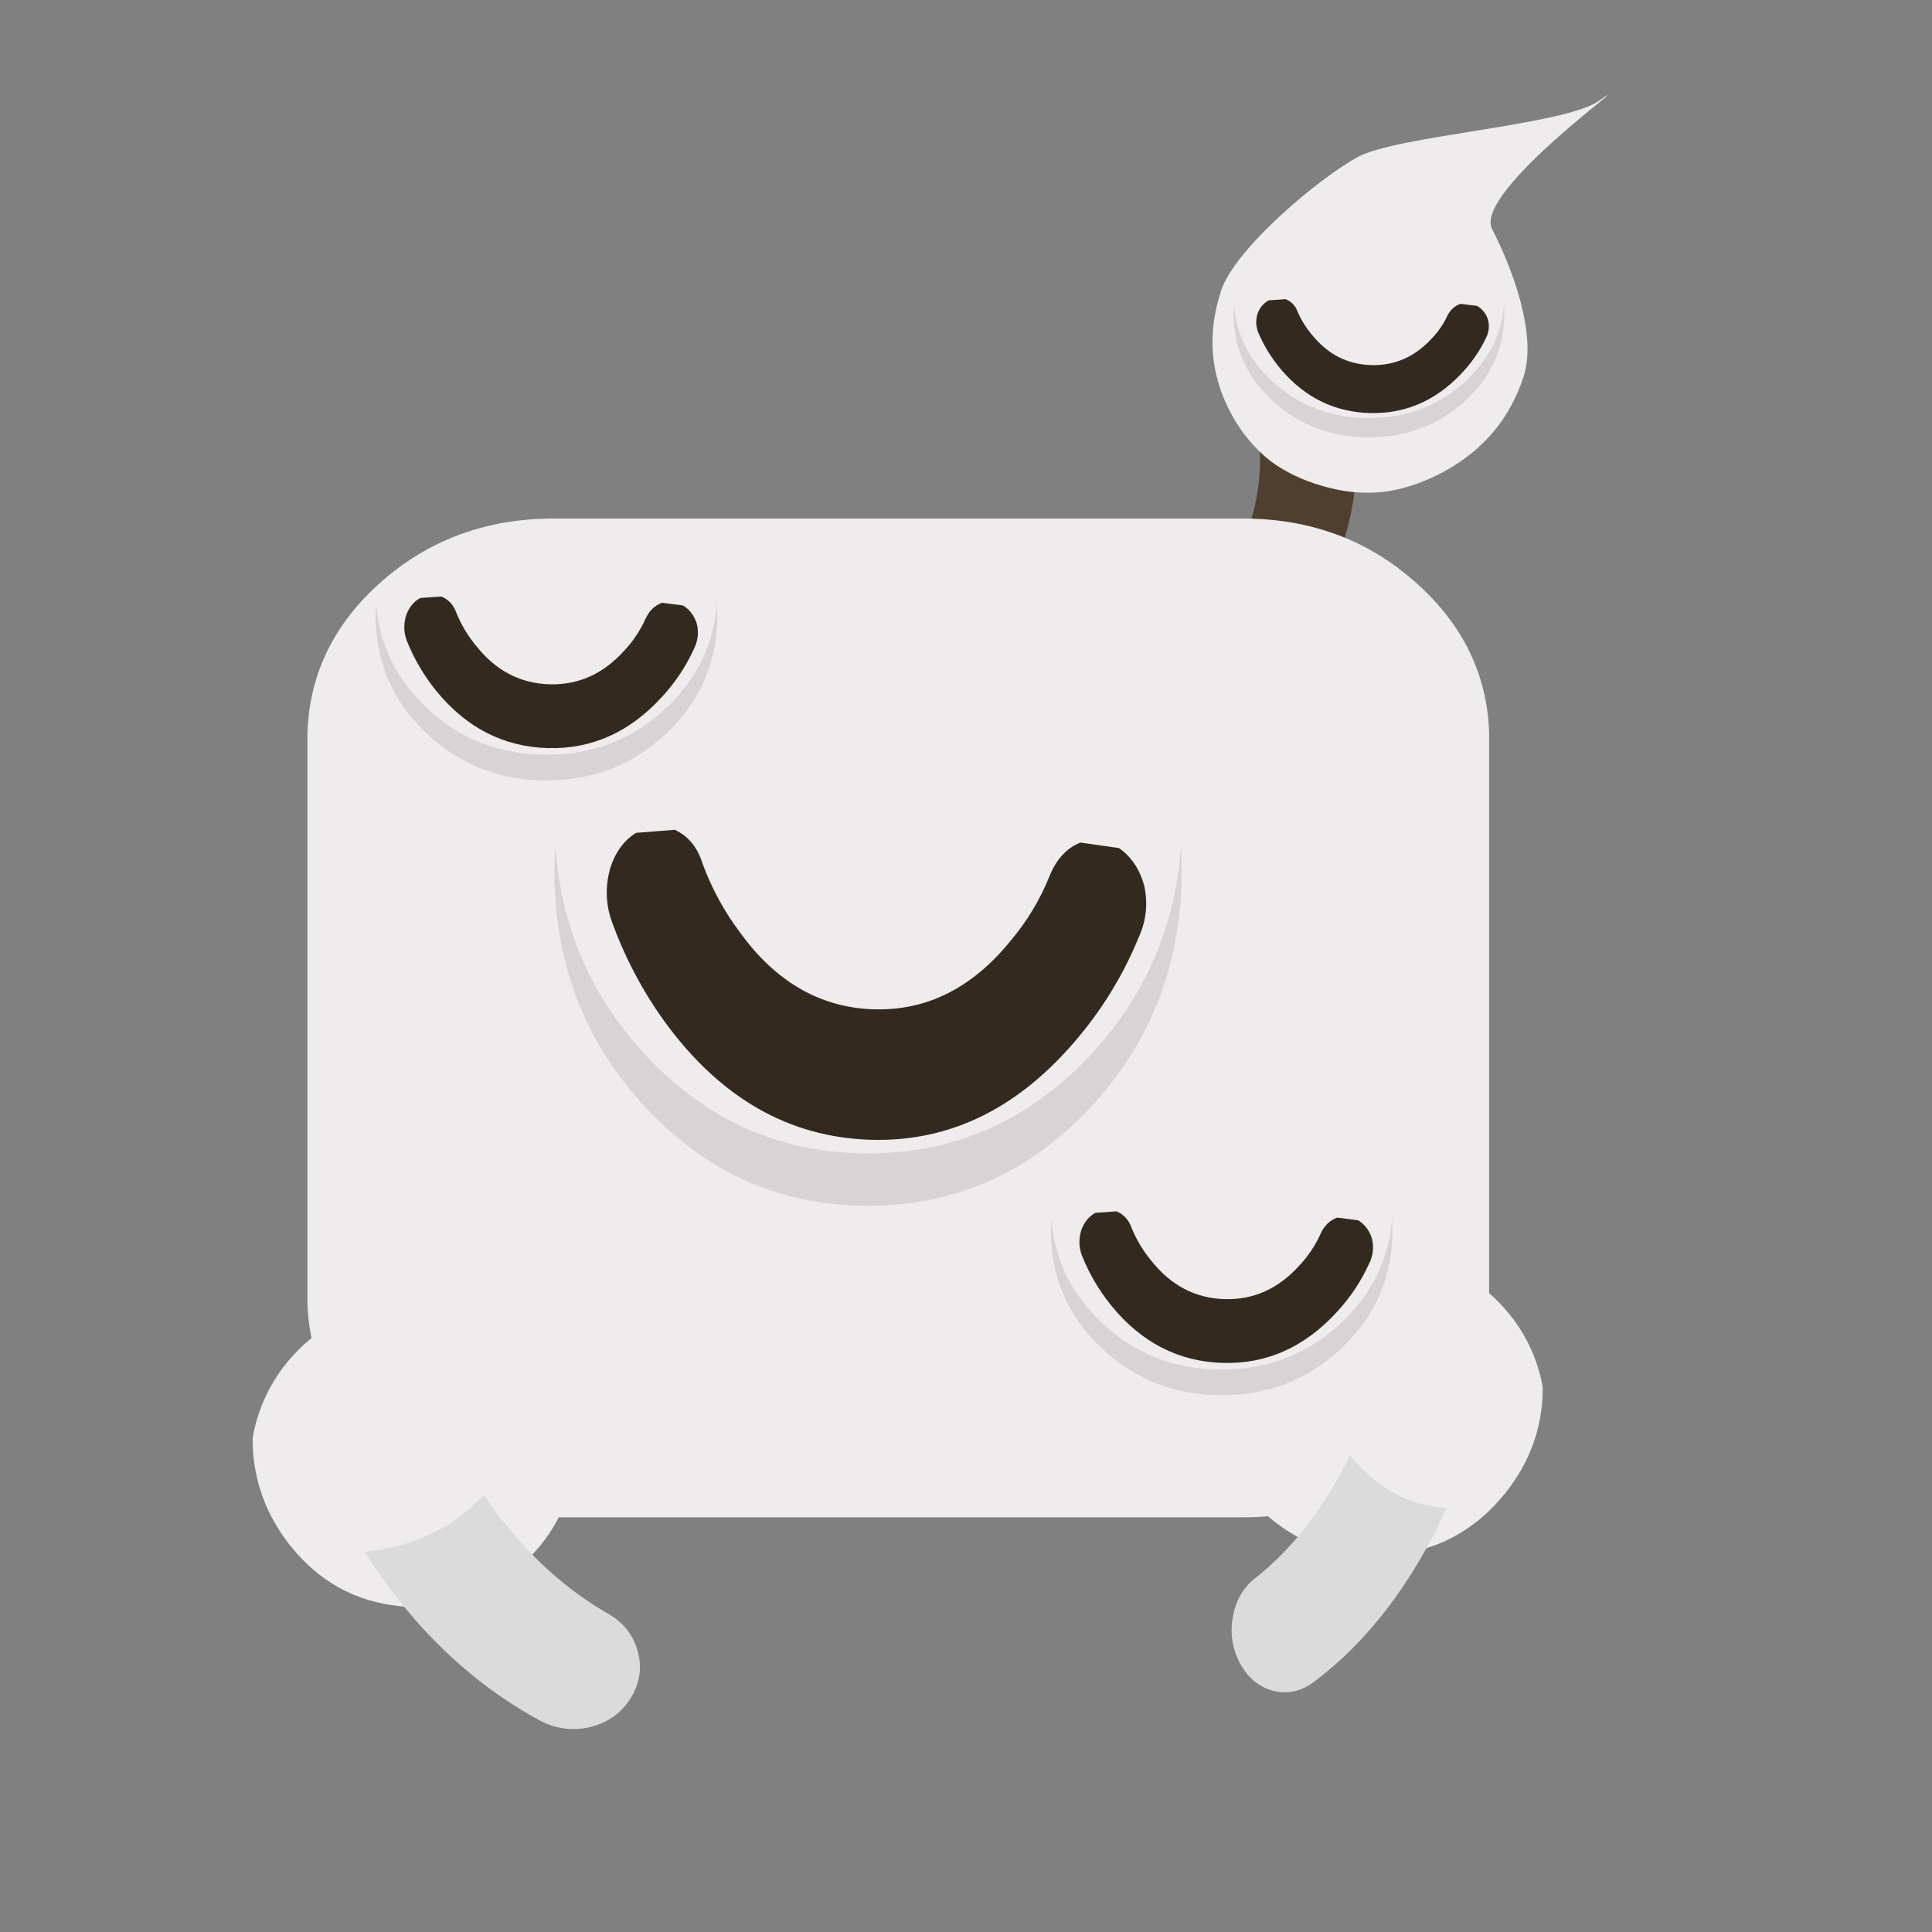 <?xml version="1.0" encoding="UTF-8" standalone="no"?>
<!-- Created with Inkscape (http://www.inkscape.org/) -->

<svg
   width="384"
   height="384"
   viewBox="0 0 101.6 101.6"
   version="1.1"
   id="svg5"
   inkscape:version="1.1.2 (b8e25be833, 2022-02-05)"
   sodipodi:docname="antena_monster_3_sleepy.svg"
   inkscape:export-filename="C:\Users\David Dalisay\KennyJam22\Sprites\green_monster.png"
   inkscape:export-xdpi="18"
   inkscape:export-ydpi="18"
   xmlns:inkscape="http://www.inkscape.org/namespaces/inkscape"
   xmlns:sodipodi="http://sodipodi.sourceforge.net/DTD/sodipodi-0.dtd"
   xmlns="http://www.w3.org/2000/svg"
   xmlns:svg="http://www.w3.org/2000/svg">
  <rect x="0" y="0" width="101.6" height="101.6" fill="#808080" stroke="none"/>
  <sodipodi:namedview
     id="namedview7"
     pagecolor="#ffffff"
     bordercolor="#666666"
     borderopacity="1.0"
     inkscape:pageshadow="2"
     inkscape:pageopacity="0.0"
     inkscape:pagecheckerboard="0"
     inkscape:document-units="mm"
     showgrid="false"
     inkscape:zoom="2.1997092"
     inkscape:cx="252.98799"
     inkscape:cy="230.48501"
     inkscape:window-width="2560"
     inkscape:window-height="1377"
     inkscape:window-x="-8"
     inkscape:window-y="-8"
     inkscape:window-maximized="1"
     inkscape:current-layer="layer1"
     units="px"
     width="384px">
    <inkscape:grid
       type="xygrid"
       id="grid3982" />
  </sodipodi:namedview>
  <defs
     id="defs2" />
  <g
     inkscape:groupmode="layer"
     id="layer2"
     inkscape:label="Layer 2">
    <path
       stroke="none"
       fill="#4f3f2f"
       d="m 71.214,22.315 q -1.164,0.523 -2.57,0.631 -1.302,0.115 -2.443,-0.106 0.665,6.134 -5.228,12.027 l -0.768,0.713 q -0.677,0.624 -0.569,1.421 0.09,0.815 0.881,1.341 0.792,0.527 1.809,0.436 1.021,-0.058 1.698,-0.683 l 0.914,-0.855 q 7.27,-7.273 6.277,-14.927"
       id="path1108-1"
       style="stroke-width:0.512" />
    <path
       stroke="none"
       fill="#eeecec"
       d="m 72.964,25.841 c 1.014,-0.168 2.005,-0.515 2.973,-1.042 2.069,-1.125 3.463,-2.787 4.183,-4.985 0.731,-2.232 -0.622,-5.783 -1.654,-7.767 -1.043,-2.006 8.392,-8.615 5.573,-6.716 -1.883,1.268 -10.566,1.8 -12.635,2.925 -2.069,1.125 -6.47,4.832 -7.19,7.03 -0.731,2.232 -0.575,4.35 0.468,6.356 0.533,1.024 1.235,1.887 2.109,2.589 0.785,0.586 1.707,1.029 2.766,1.329 1.137,0.34 2.272,0.434 3.407,0.282"
       id="path1106-2"
       style="stroke-width:0.736"
       sodipodi:nodetypes="csssssssccc" />
  </g>
  <g
     inkscape:label="Layer 1"
     inkscape:groupmode="layer"
     id="layer1">
    <path
       stroke="none"
       fill="#eeecec"
       d="m 16.169,38.486 q 0.17,-4.552 3.787,-7.808 3.806,-3.409 9.164,-3.409 h 36.238 q 5.358,0 9.145,3.409 3.635,3.256 3.806,7.808 v 30.089 q -0.17,4.535 -3.806,7.791 -3.787,3.427 -9.145,3.427 h -36.238 q -5.358,0 -9.164,-3.427 -3.616,-3.256 -3.787,-7.791 V 38.486"
       id="path1302"
       style="stroke-width:0.359" />
    <path
       stroke="none"
       fill="#000000"
       fill-opacity="0.102"
       d="m 37.704,31.745 0.014,0.674 q 0,3.583 -2.624,6.102 -2.638,2.519 -6.355,2.519 -3.732,0 -6.355,-2.519 -2.624,-2.519 -2.624,-6.102 l 0.028,-0.674 q 0.224,3.152 2.595,5.429 2.624,2.519 6.355,2.519 3.718,0 6.355,-2.519 2.371,-2.277 2.609,-5.429"
       id="path902-0"
       style="stroke-width:0.275" />
    <path
       stroke="none"
       fill="#eeecec"
       d="m 21.186,70.078 q -0.304,-0.831 -0.304,-1.767 0,-2.002 1.434,-3.407 1.455,-1.427 3.476,-1.427 2.042,0 3.497,1.427 1.434,1.405 1.434,3.407 0,2.002 -1.434,3.407 -1.455,1.427 -3.497,1.427 -1.043,0 -1.977,-0.383 -0.804,-0.362 -1.499,-1.043 -0.76,-0.724 -1.13,-1.64"
       id="path1106-0"
       style="stroke-width:0.43" />
    <path
       stroke="none"
       fill="#eeecec"
       d="m 13.287,75.62 0.074,-0.396 q 0.645,-2.833 2.897,-4.757 2.747,-2.33 6.261,-1.951 3.514,0.379 5.735,3.246 1.85,2.367 1.932,5.279 l 8.09e-4,0.349 -0.072,0.378 q -0.643,2.815 -2.913,4.737 -2.577,2.202 -5.863,1.994 l -0.381,-0.041 Q 17.774,84.113 15.63,81.714 L 15.207,81.21 q -1.833,-2.365 -1.917,-5.258 l -0.003,-0.331"
       id="path1126"
       style="stroke-width:0.357" />
    <path
       stroke="none"
       fill="#dbdbdb"
       d="m 19.176,81.605 q 3.713,5.867 9.171,8.85 1.262,0.685 2.669,0.374 1.401,-0.348 2.132,-1.494 0.745,-1.185 0.391,-2.487 -0.356,-1.319 -1.599,-2.007 -3.014,-1.75 -5.338,-4.66 L 26.267,79.781 25.443,78.615 q -2.298,2.475 -5.843,2.935 l -0.424,0.055"
       id="path1128"
       style="stroke-width:0.377" />
    <path
       stroke="none"
       fill="#eeecec"
       d="m 81.127,72.944 -0.076,-0.396 q -0.664,-2.833 -2.986,-4.757 -2.831,-2.33 -6.453,-1.951 -3.622,0.379 -5.911,3.246 -1.907,2.367 -1.991,5.279 l -8.34e-4,0.349 0.074,0.378 q 0.663,2.815 3.002,4.737 2.656,2.202 6.043,1.994 l 0.393,-0.041 q 3.283,-0.344 5.493,-2.743 l 0.436,-0.505 q 1.889,-2.365 1.975,-5.258 l 0.003,-0.331"
       id="path1126-5"
       style="stroke-width:0.362" />
    <path
       stroke="none"
       fill="#dbdbdb"
       d="m 76.075,79.319 q -2.76,5.984 -7,9.143 -0.981,0.726 -2.108,0.46 -1.124,-0.302 -1.742,-1.424 -0.63,-1.16 -0.391,-2.472 0.24,-1.33 1.205,-2.058 2.338,-1.847 4.09,-4.83 l 0.253,-0.41 0.617,-1.193 q 1.906,2.399 4.737,2.743 l 0.339,0.041"
       id="path1128-8"
       style="stroke-width:0.336" />
    <path
       stroke="none"
       fill="#33291e"
       d="m 34.804,36.657 q -2.546,2.781 -6.001,2.683 -3.492,-0.099 -5.871,-3.019 -0.976,-1.213 -1.542,-2.633 -0.239,-0.643 -0.035,-1.318 0.221,-0.63 0.744,-0.923 l 1.106,-0.078 q 0.582,0.236 0.802,0.879 0.395,0.955 1.053,1.742 1.544,1.931 3.841,1.996 2.279,0.064 3.933,-1.776 0.702,-0.748 1.116,-1.68 0.294,-0.628 0.87,-0.831 l 1.099,0.141 q 0.524,0.322 0.726,0.964 0.164,0.685 -0.149,1.313 -0.629,1.387 -1.693,2.542"
       id="path952"
       style="stroke-width:0.402" />
    <path
       stroke="none"
       fill="#000000"
       fill-opacity="0.102"
       d="m 73.207,64.077 0.014,0.674 q 0,3.583 -2.624,6.102 -2.638,2.519 -6.355,2.519 -3.732,0 -6.355,-2.519 -2.624,-2.519 -2.624,-6.102 l 0.028,-0.674 q 0.224,3.152 2.595,5.429 2.624,2.519 6.355,2.519 3.718,0 6.355,-2.519 2.371,-2.277 2.609,-5.429"
       id="path902-0-9"
       style="stroke-width:0.275" />
    <path
       stroke="none"
       fill="#33291e"
       d="m 70.308,68.99 q -2.546,2.781 -6.001,2.683 -3.492,-0.099 -5.871,-3.019 -0.976,-1.213 -1.542,-2.633 -0.239,-0.643 -0.035,-1.318 0.221,-0.63 0.744,-0.923 l 1.106,-0.078 q 0.582,0.236 0.802,0.879 0.395,0.955 1.053,1.742 1.544,1.931 3.841,1.996 2.279,0.064 3.933,-1.776 0.702,-0.748 1.116,-1.68 0.294,-0.628 0.87,-0.831 l 1.099,0.141 q 0.524,0.322 0.726,0.964 0.164,0.685 -0.149,1.313 -0.629,1.387 -1.693,2.542"
       id="path952-5"
       style="stroke-width:0.402" />
    <path
       stroke="none"
       fill="#000000"
       fill-opacity="0.102"
       d="m 79.092,16.015 0.011,0.506 q 0,2.692 -2.079,4.584 -2.09,1.892 -5.036,1.892 -2.957,0 -5.036,-1.892 -2.079,-1.892 -2.079,-4.584 l 0.022,-0.506 q 0.178,2.368 2.057,4.078 2.079,1.892 5.036,1.892 2.946,0 5.036,-1.892 1.879,-1.71 2.068,-4.078"
       id="path902-0-9-9"
       style="stroke-width:0.212" />
    <path
       stroke="none"
       fill="#33291e"
       d="m 76.794,19.705 q -2.017,2.089 -4.755,2.016 -2.767,-0.074 -4.652,-2.268 -0.773,-0.911 -1.222,-1.978 -0.189,-0.483 -0.028,-0.99 0.175,-0.473 0.59,-0.693 l 0.876,-0.059 q 0.461,0.177 0.635,0.66 0.313,0.717 0.834,1.308 1.223,1.451 3.043,1.499 1.806,0.048 3.116,-1.334 0.557,-0.562 0.884,-1.262 0.233,-0.472 0.69,-0.624 l 0.871,0.106 q 0.415,0.242 0.575,0.724 0.13,0.515 -0.118,0.986 -0.498,1.042 -1.341,1.909"
       id="path952-5-0"
       style="stroke-width:0.31" />
    <path
       stroke="none"
       fill="#000000"
       fill-opacity="0.102"
       d="m 62.117,44.405 0.026,1.377 q 0,7.327 -4.82,12.478 -4.846,5.151 -11.676,5.151 -6.856,0 -11.676,-5.151 -4.82,-5.151 -4.82,-12.478 l 0.052,-1.377 q 0.412,6.446 4.768,11.101 4.82,5.151 11.676,5.151 6.831,0 11.676,-5.151 4.356,-4.655 4.794,-11.101"
       id="path902-0-4"
       style="stroke-width:0.533" />
    <path
       stroke="none"
       fill="#33291e"
       d="M 56.79,54.451 Q 52.113,60.137 45.765,59.938 39.35,59.736 34.979,53.764 33.185,51.285 32.146,48.38 q -0.439,-1.315 -0.065,-2.695 0.405,-1.289 1.367,-1.887 l 2.032,-0.16 q 1.069,0.482 1.473,1.797 0.726,1.953 1.934,3.561 2.836,3.949 7.057,4.081 4.187,0.132 7.225,-3.632 1.29,-1.53 2.05,-3.436 0.541,-1.284 1.599,-1.7 l 2.02,0.288 q 0.963,0.659 1.334,1.972 0.301,1.401 -0.273,2.684 -1.156,2.836 -3.11,5.198"
       id="path952-3"
       style="stroke-width:0.779" />
  </g>
</svg>
